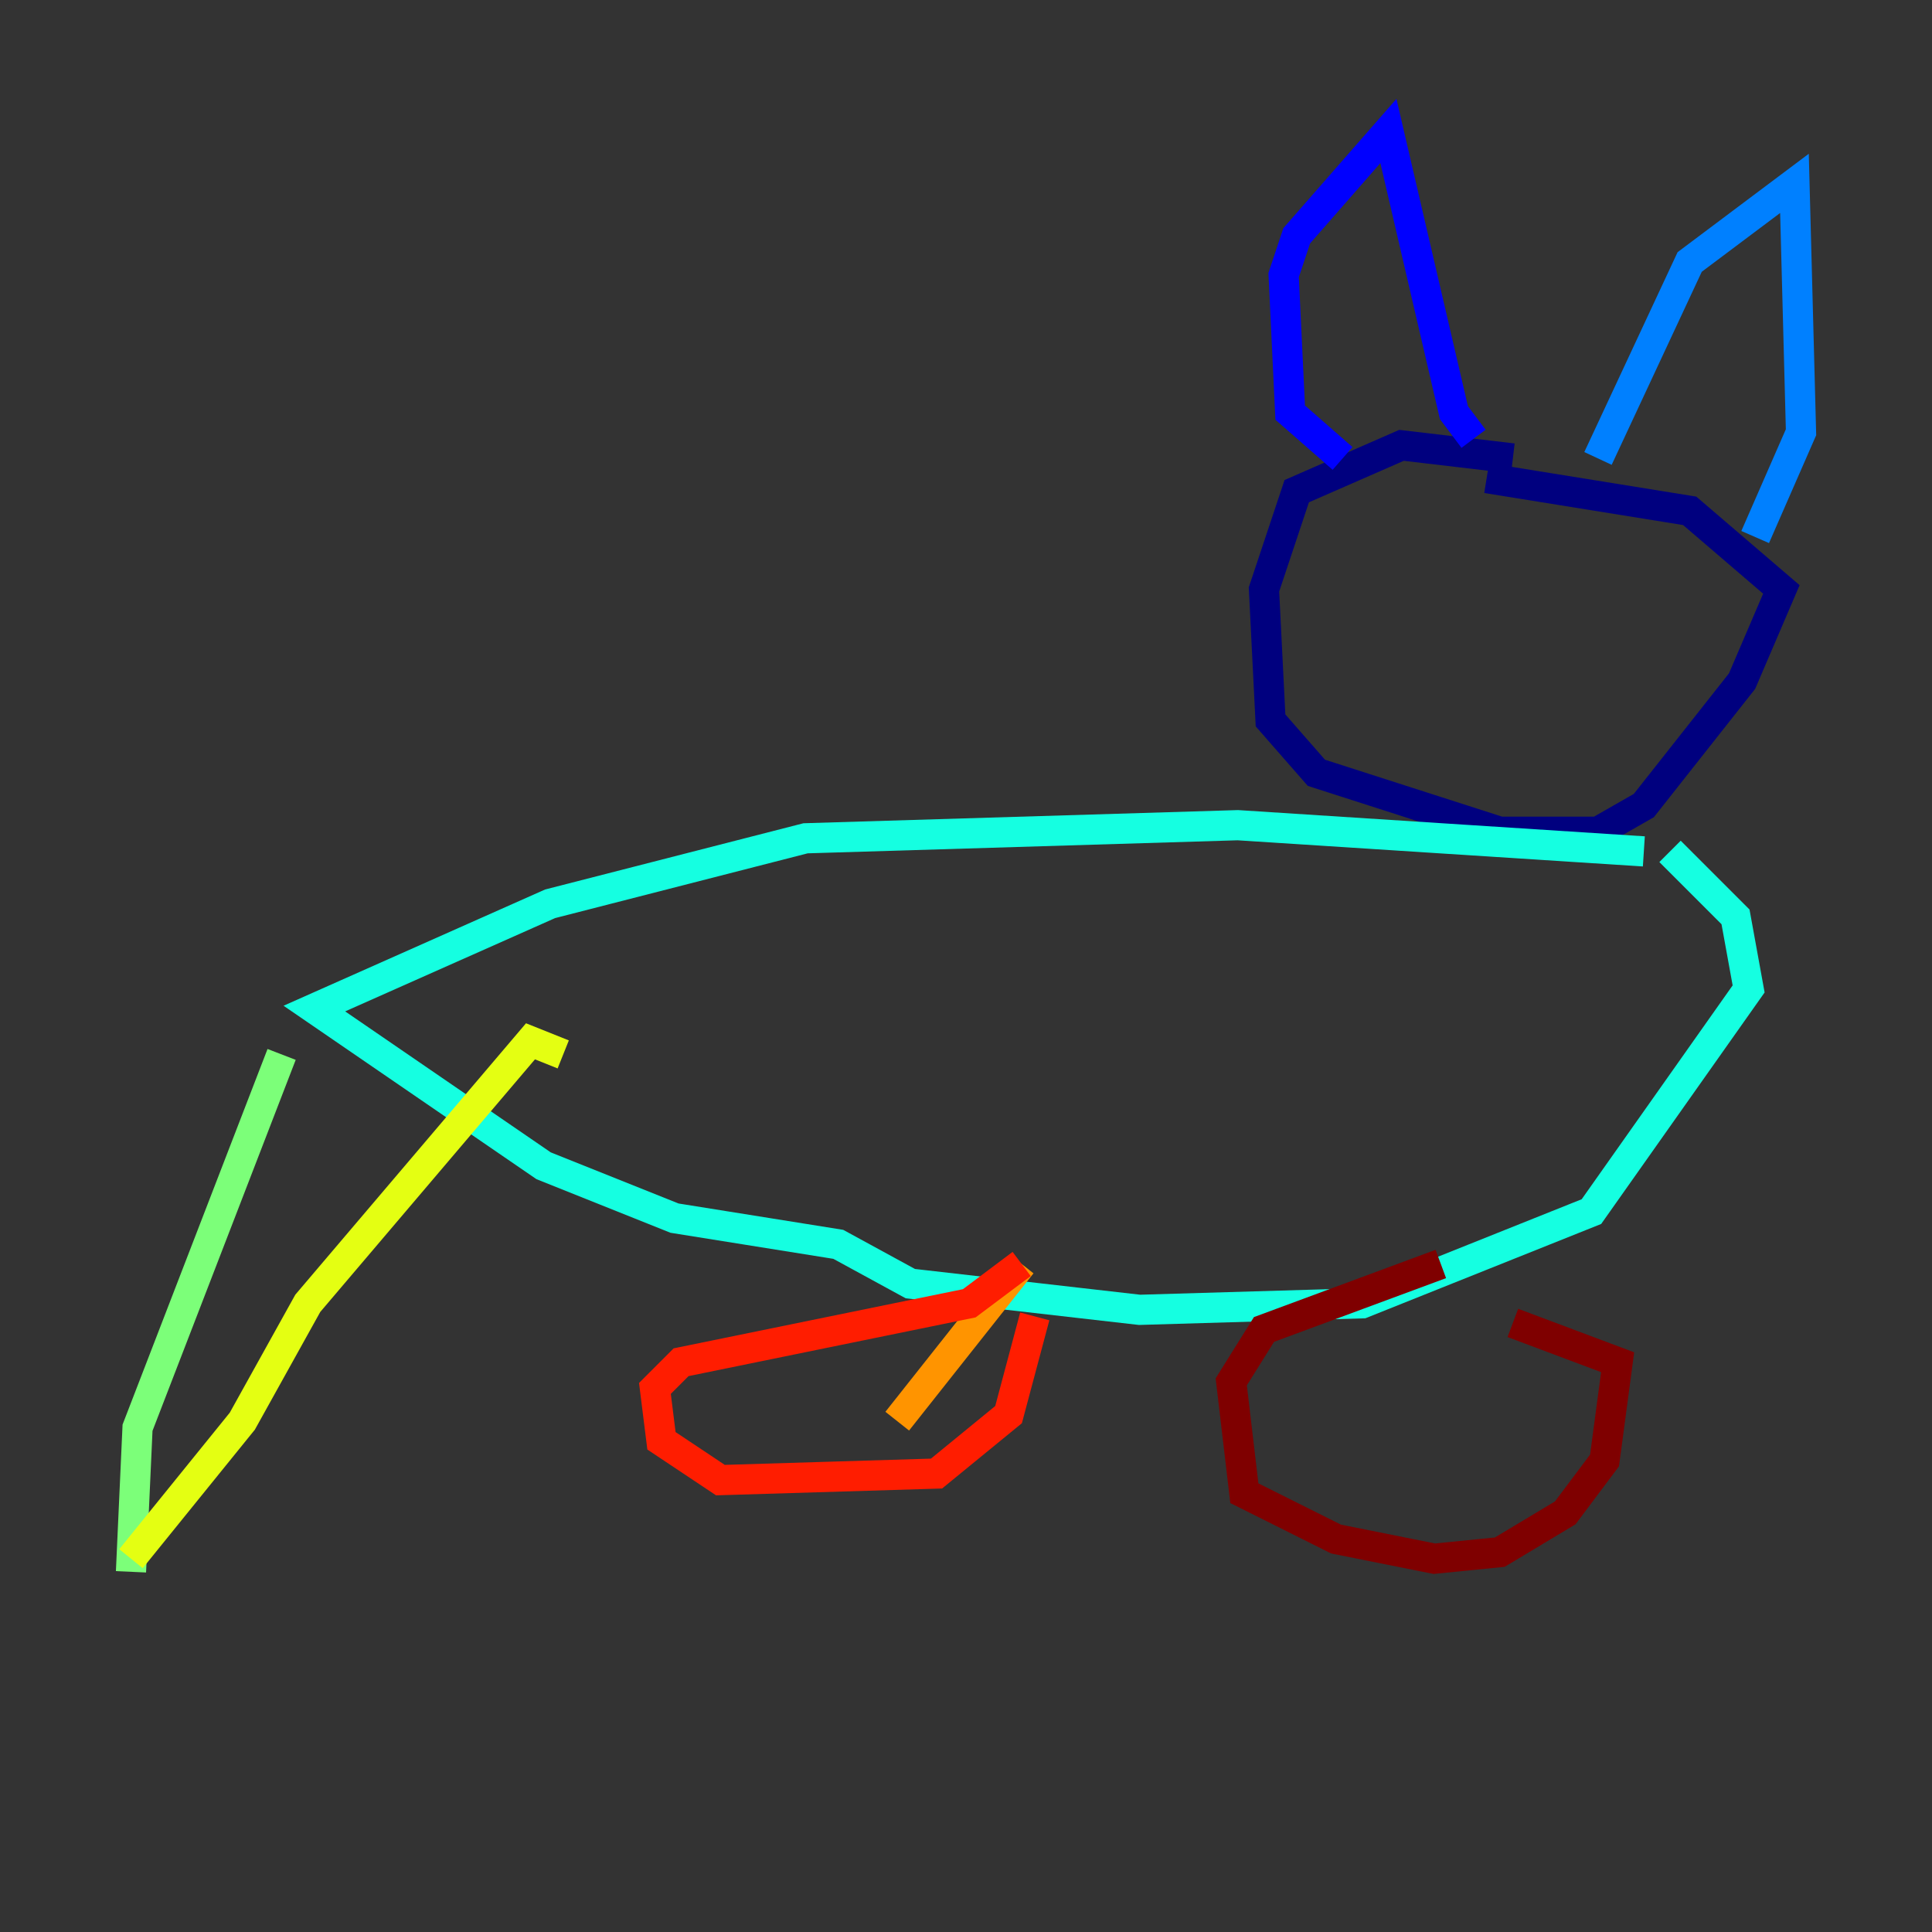 <?xml version="1.0" encoding="utf-8" ?>
<svg baseProfile="tiny" height="128" version="1.2" viewBox="0,0,128,128" width="128" xmlns="http://www.w3.org/2000/svg" xmlns:ev="http://www.w3.org/2001/xml-events" xmlns:xlink="http://www.w3.org/1999/xlink"><rect x="0" y="0" width="128" height="128" fill="#333333" stroke="none"/><defs /><polyline fill="none" points="100.231,30.373 92.854,29.505 85.912,32.542 83.742,39.051 84.176,47.729 87.214,51.2 99.363,55.105 105.871,55.105 108.909,53.37 115.417,45.125 118.02,39.051 111.946,33.844 98.495,31.675" stroke="#00007f" stroke-width="2" /><polyline fill="none" points="88.949,30.373 85.478,27.336 85.044,18.224 85.912,15.62 91.986,8.678 96.325,27.336 97.627,29.071" stroke="#0000ff" stroke-width="2" /><polyline fill="none" points="105.871,30.373 111.946,17.356 118.888,12.149 119.322,28.637 116.285,35.58" stroke="#0080ff" stroke-width="2" /><polyline fill="none" points="108.909,56.407 82.007,54.671 53.37,55.539 36.447,59.878 20.827,66.82 36.014,77.234 44.691,80.705 55.539,82.441 60.312,85.044 75.498,86.78 90.251,86.346 105.437,80.271 115.851,65.519 114.983,60.746 110.644,56.407" stroke="#15ffe1" stroke-width="2" /><polyline fill="none" points="18.658,69.858 9.112,94.59 8.678,104.136" stroke="#7cff79" stroke-width="2" /><polyline fill="none" points="37.315,69.858 35.146,68.99 20.393,86.346 16.054,94.156 8.678,103.268" stroke="#e4ff12" stroke-width="2" /><polyline fill="none" points="67.688,83.742 59.444,94.156" stroke="#ff9400" stroke-width="2" /><polyline fill="none" points="67.688,83.742 64.217,86.346 45.125,90.251 43.39,91.986 43.824,95.458 47.729,98.061 62.047,97.627 66.82,93.722 68.556,87.214" stroke="#ff1d00" stroke-width="2" /><polyline fill="none" points="95.458,83.742 83.742,88.081 81.573,91.552 82.441,98.929 88.515,101.966 95.024,103.268 99.363,102.834 103.702,100.231 106.305,96.759 107.173,90.251 100.231,87.647" stroke="#7f0000" stroke-width="2" /></svg>